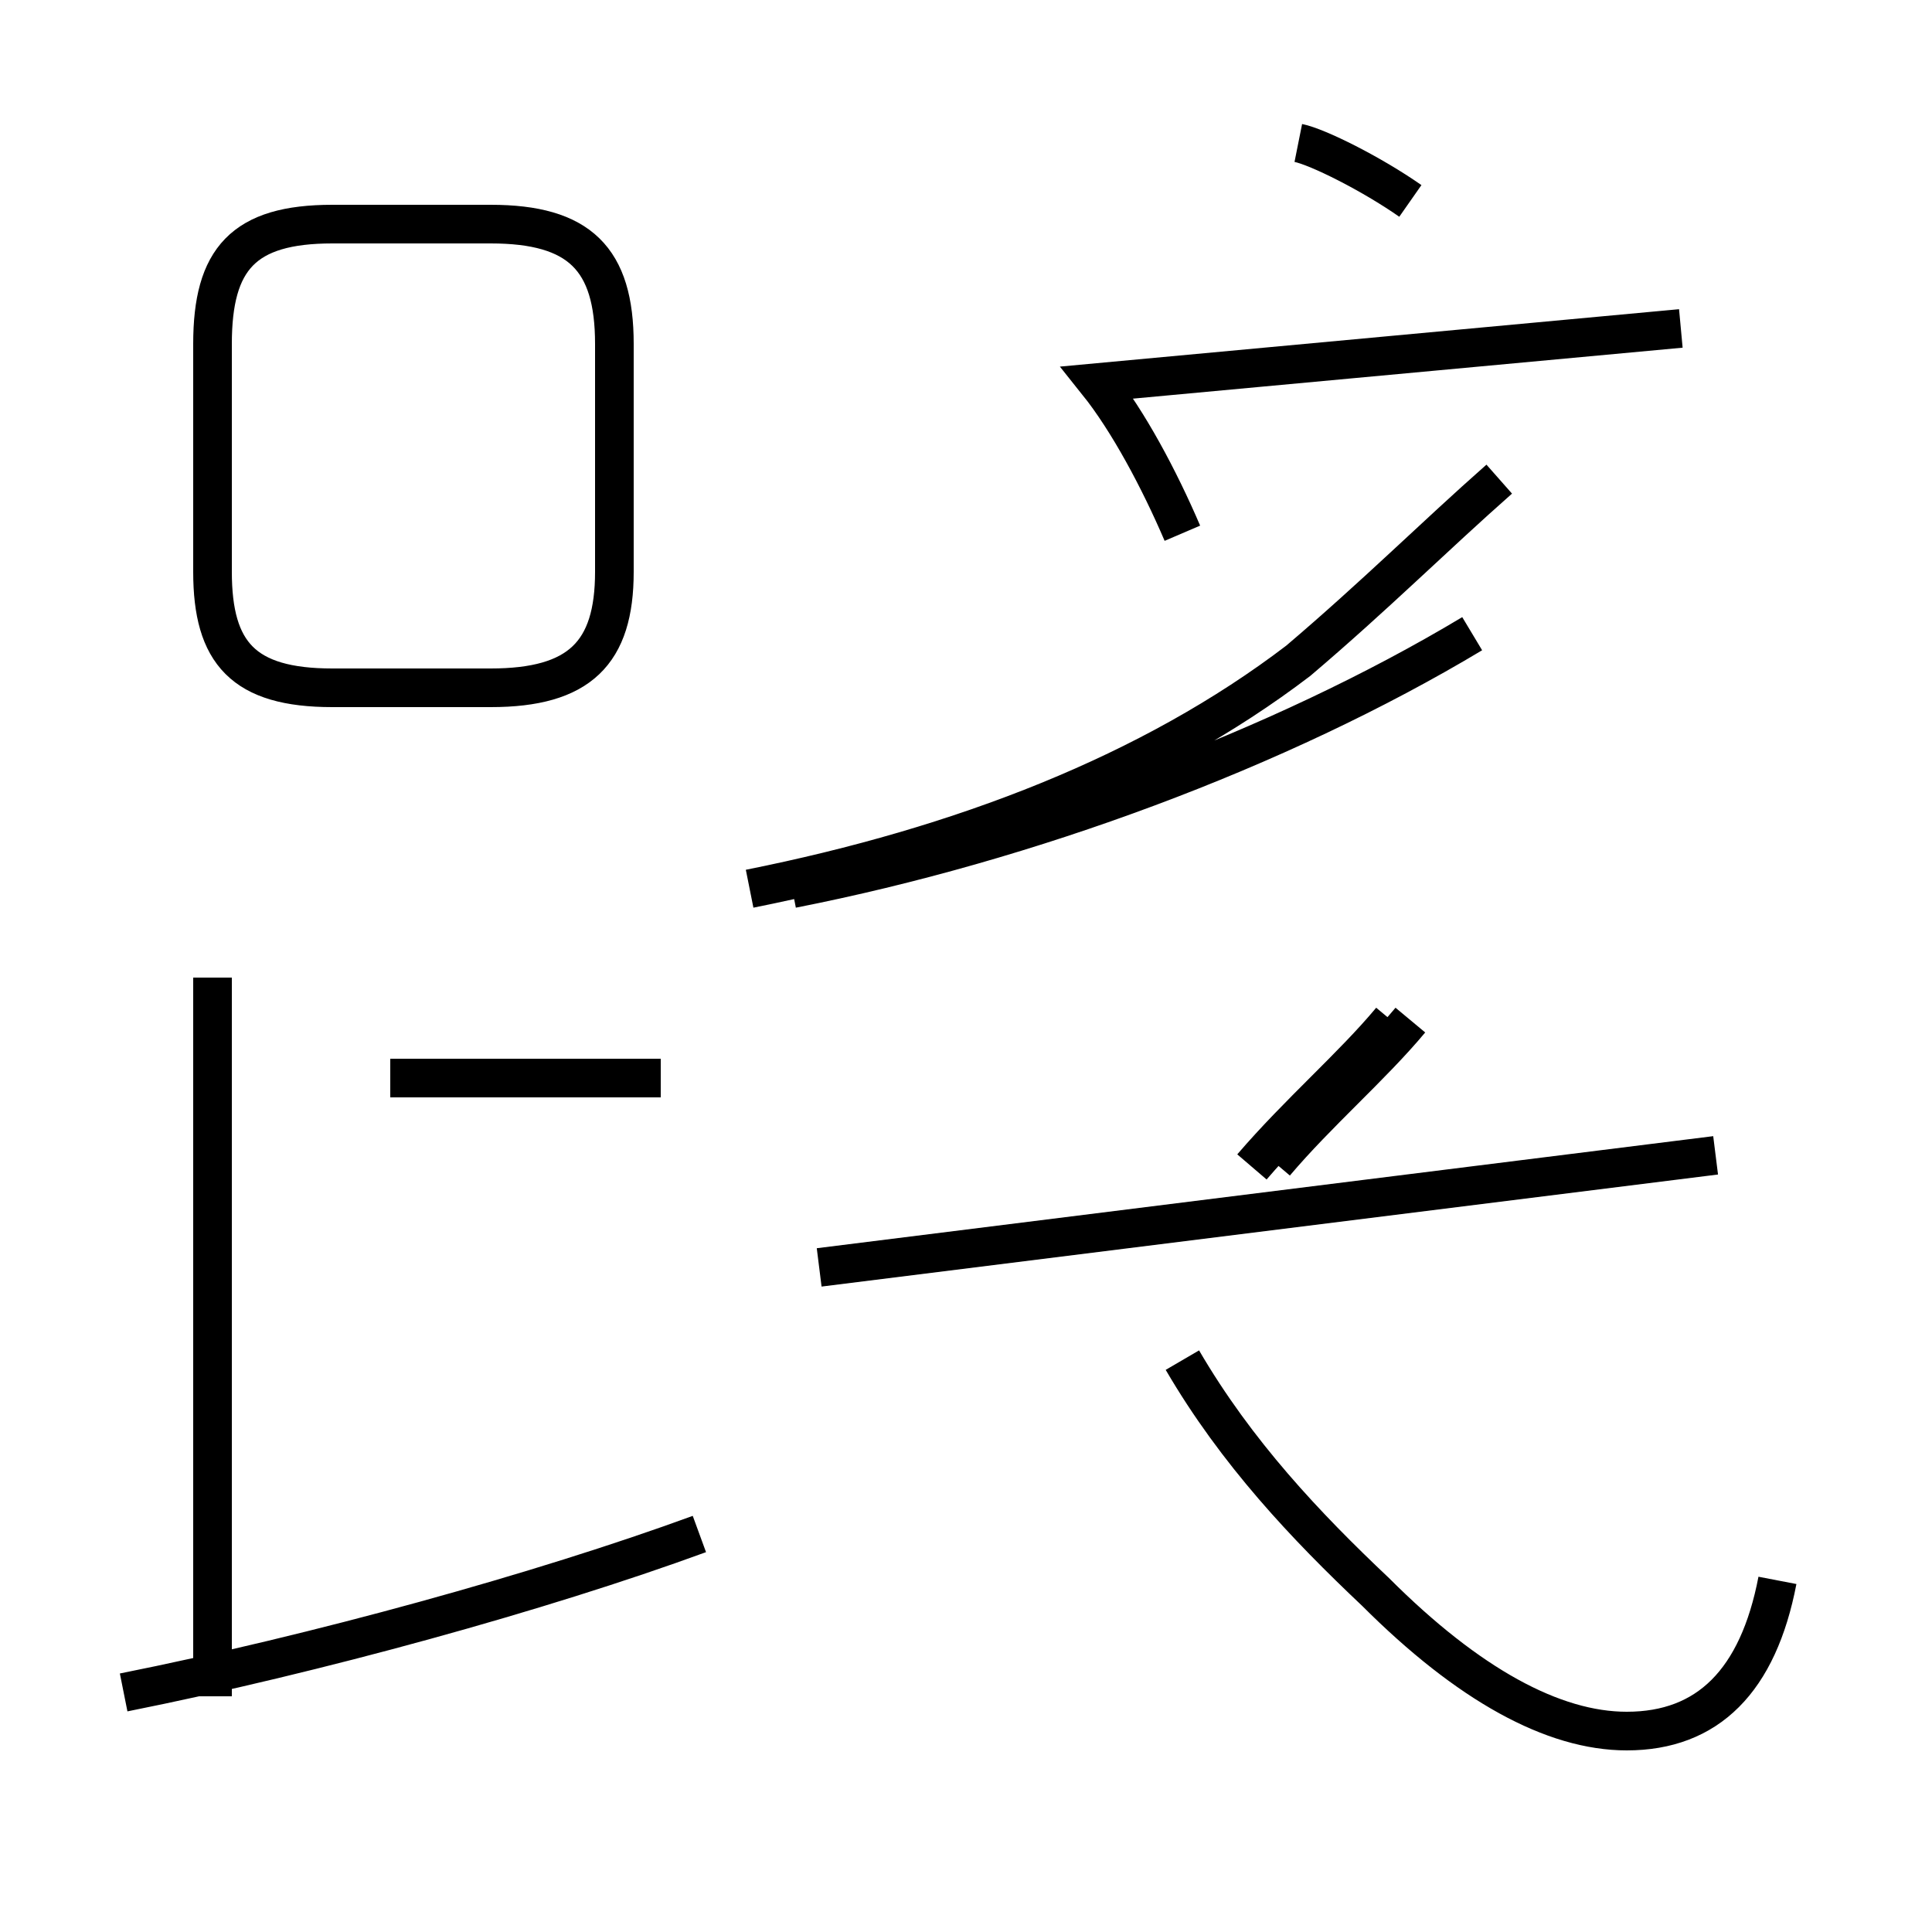 <?xml version='1.0' encoding='utf8'?>
<svg viewBox="0.0 -44.0 50.0 50.0" version="1.1" xmlns="http://www.w3.org/2000/svg">
<rect x="0.0" y="-44.0" width="50.0" height="50.0" fill="#808080" stroke="none"/>
<rect x="-1000" y="-1000" width="2000" height="2000" stroke="white" fill="white"/>
<g style="fill:none; stroke:#000000;  stroke-width:1">
<path d="M 5.5 18.7 L 5.5 0.1 M 3.2 0.2 C 8.2 1.2 14.0 2.8 18.1 4.3 M 17.1 16.1 L 10.1 16.1 M 8.6 26.2 L 12.7 26.2 C 15.0 26.2 15.9 27.1 15.9 29.2 L 15.9 35.1 C 15.9 37.3 15.0 38.2 12.7 38.2 L 8.6 38.2 C 6.3 38.2 5.5 37.3 5.5 35.1 L 5.5 29.2 C 5.5 27.1 6.3 26.2 8.6 26.2 Z M 19.4 21.0 C 24.9 22.1 29.8 24.0 33.6 26.9 C 35.6 28.6 37.1 30.1 38.8 31.6 M 20.5 21.0 C 26.6 22.2 33.1 24.6 38.1 27.6 M 36.0 17.6 C 35.0 16.4 33.6 15.2 32.4 13.8 M 36.5 38.8 C 35.5 39.5 34.1 40.2 33.6 40.3 M 46.0 3.1 C 45.5 0.5 44.2 -0.8 42.1 -0.8 C 40.2 -0.8 38.0 0.4 35.6 2.8 C 33.8 4.5 32.0 6.4 30.6 8.8 M 44.4 14.1 L 21.2 11.2 M 36.5 17.6 C 35.5 16.4 34.1 15.2 33.0 13.9 M 43.5 35.5 L 28.4 34.1 C 29.2 33.1 30.0 31.6 30.6 30.2" transform="scale(1, -1)" />
</g>
</svg>